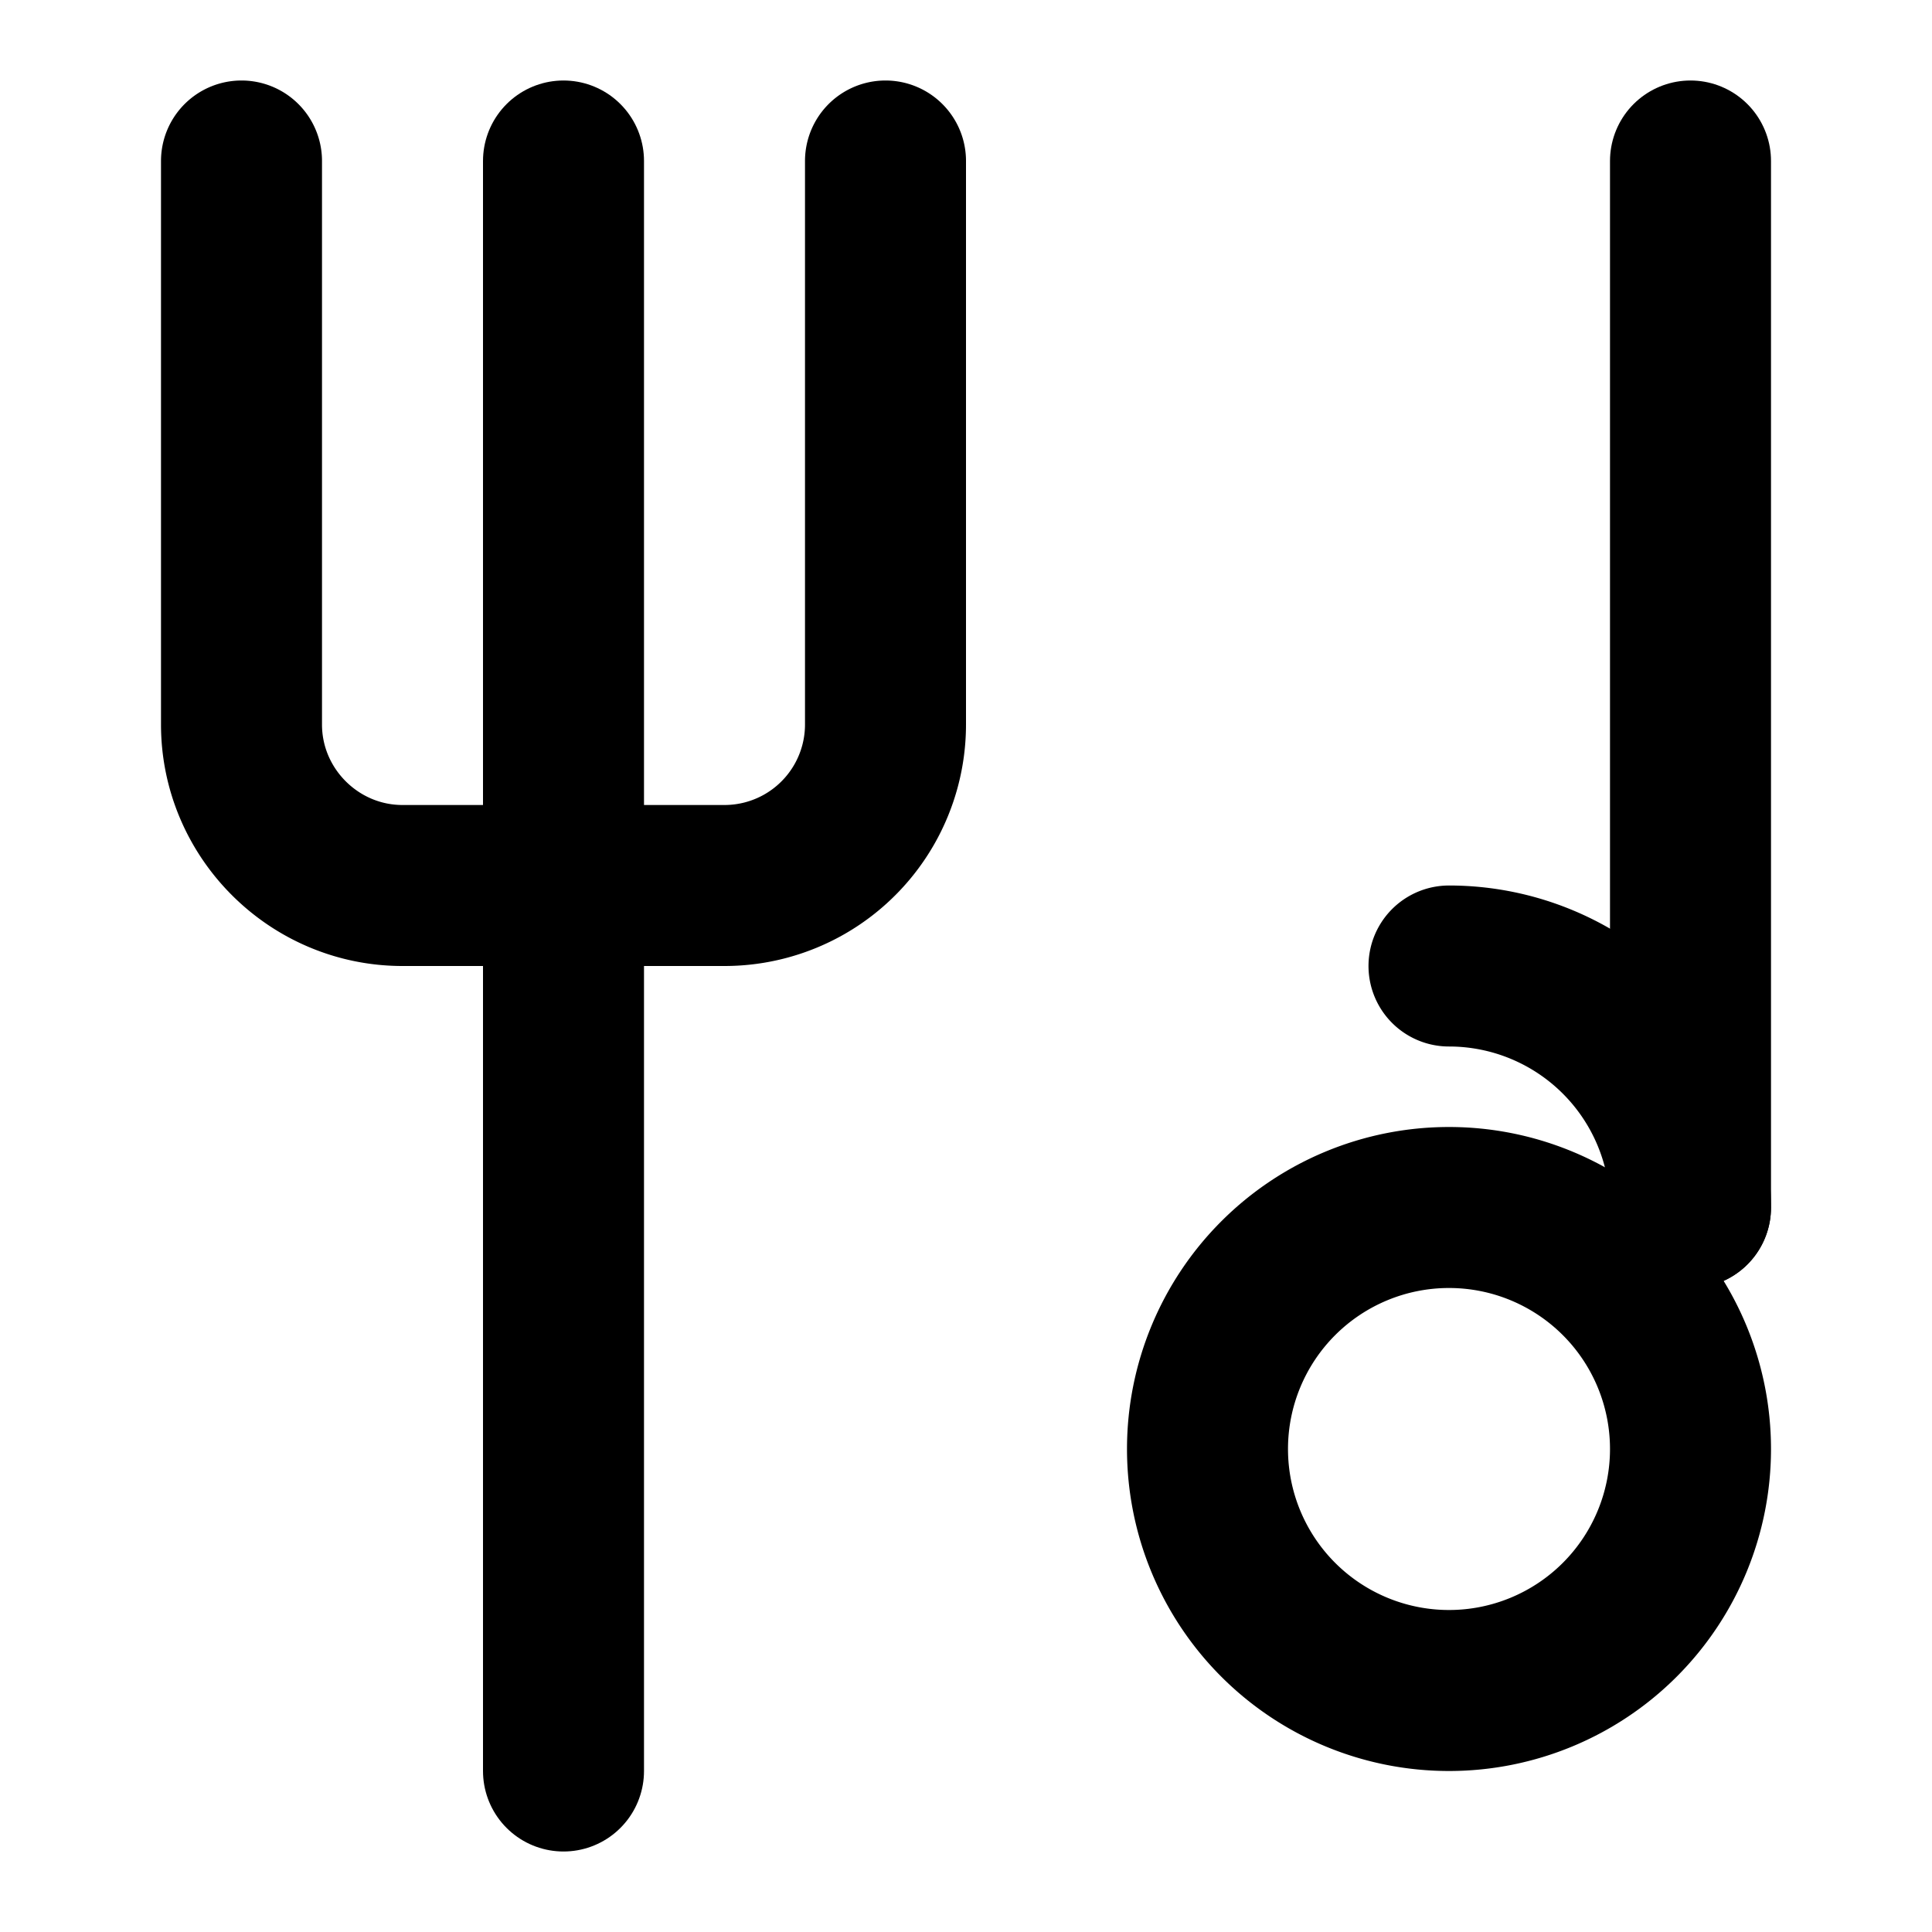 <svg xmlns="http://www.w3.org/2000/svg" width="32" height="32" viewBox="0 0 24 24" fill="none" stroke="currentColor" stroke-width="2" stroke-linecap="round" stroke-linejoin="round"><path d="M3 2v7c0 1.1.9 2 2 2h4a2 2 0 0 0 2-2V2"/><path d="M7 2v20"/><path d="M21 15V2"/><path d="M18 15a3 3 0 1 0 0 6 3 3 0 0 0 0-6z"/><path d="M21 15a3 3 0 0 0-3-3"/></svg>